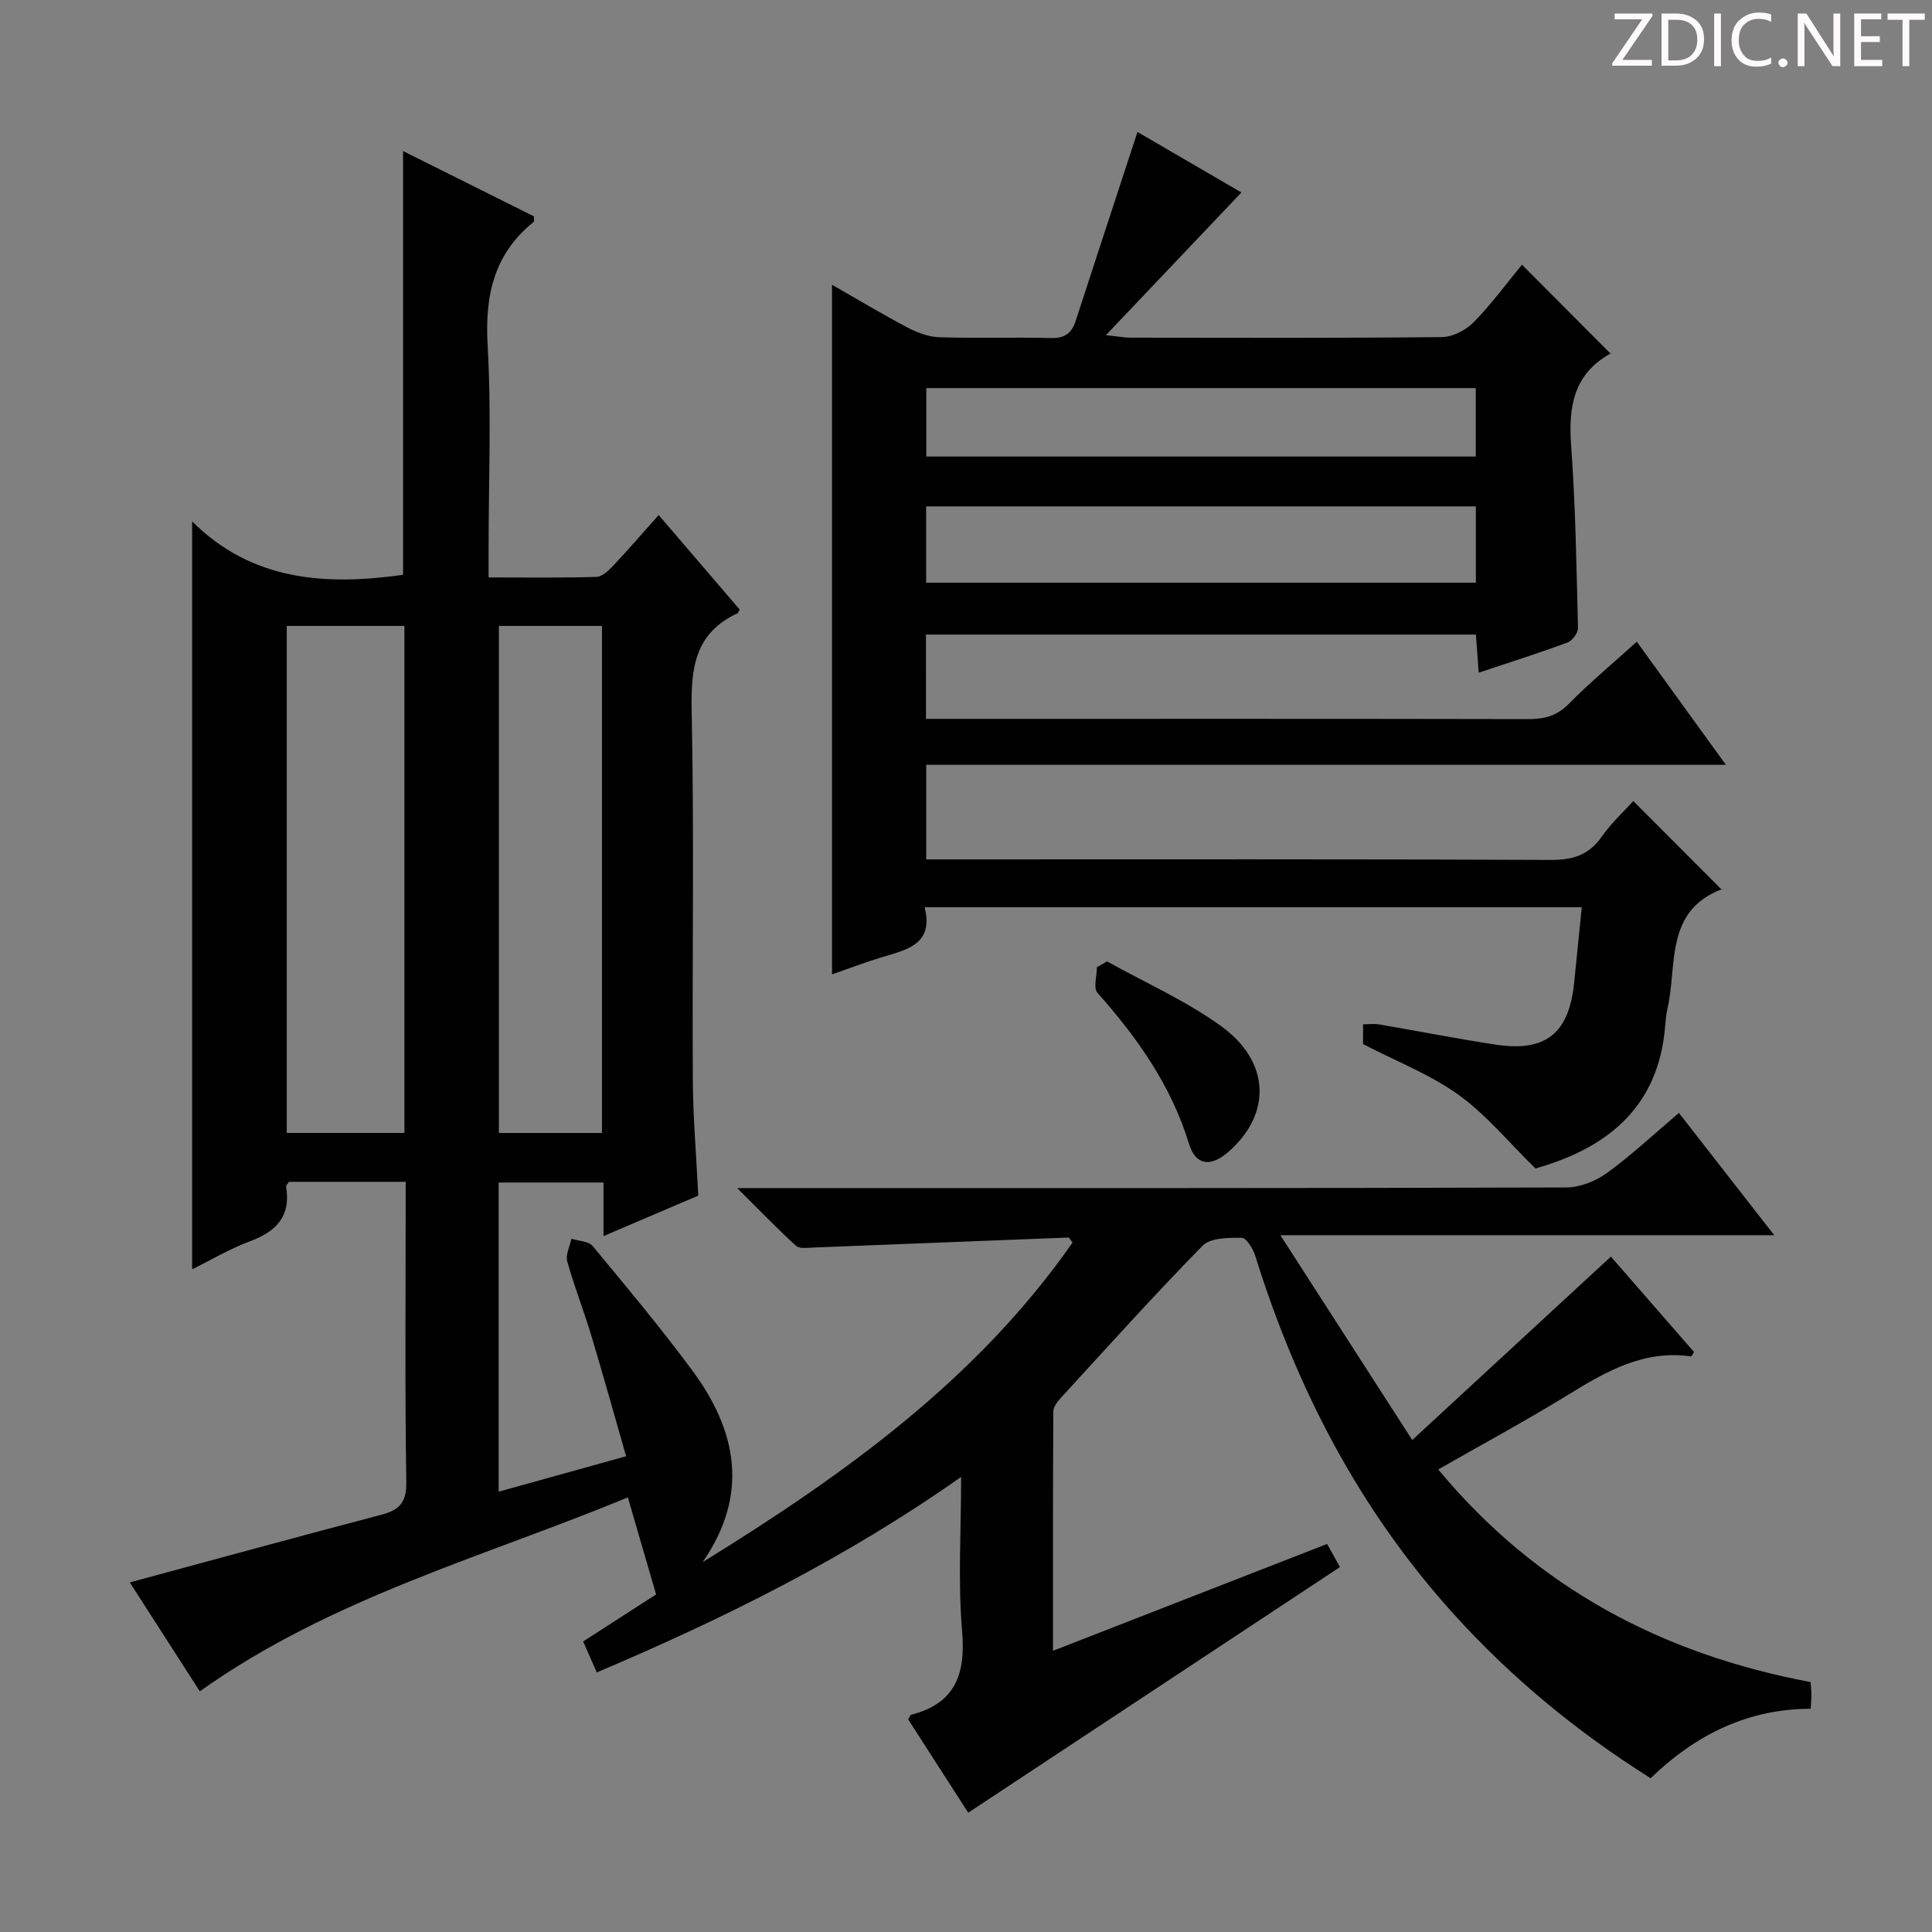<svg enable-background="new 0 0 400 400" viewBox="0 0 400 400" xmlns="http://www.w3.org/2000/svg"><rect x="0" y="0" width="400" height="400" fill="#808080" stroke="none"/><g fill="#fcfafa"><path d="m342.2 3.2-6.3 9.2h6.1v1.2h-8.2v-.5l6.2-9.1h-5.7v-1.2h7.8v.4z"/><path d="m344 13.7v-10.9h3.1c1.6 0 3 .5 4.1 1.4 1.1 1 1.6 2.2 1.6 3.9s-.5 3-1.6 4-2.5 1.5-4.2 1.5h-3zm1.4-9.6v8.4h1.6c1.4 0 2.5-.4 3.2-1.1.8-.8 1.2-1.8 1.2-3.2s-.4-2.4-1.2-3.1-1.8-1-3.1-1z"/><path d="m356.3 2.8v10.9h-1.4v-10.9z"/><path d="m366.6 13.2c-.8.4-1.8.6-3 .6-1.6 0-2.8-.5-3.7-1.5s-1.4-2.3-1.4-3.9c0-1.7.5-3.2 1.6-4.2s2.4-1.6 4-1.6c1 0 1.9.1 2.6.4v1.5c-.8-.4-1.6-.6-2.6-.6-1.2 0-2.2.4-3 1.2s-1.1 1.9-1.1 3.3c0 1.3.4 2.3 1.1 3.1s1.6 1.1 2.8 1.1c1.1 0 2-.2 2.8-.7v1.3z"/><path d="m368.2 13c0-.3.1-.5.3-.6.2-.2.4-.3.6-.3.3 0 .5.1.7.3s.3.4.3.6-.1.5-.3.6c-.2.2-.4.3-.7.3s-.5-.1-.6-.3c-.2-.2-.3-.4-.3-.6z"/><path d="m381.1 13.7h-1.7l-5.5-8.4c-.2-.2-.3-.5-.4-.7 0 .2.1.8.1 1.5v7.6h-1.4v-10.9h1.8l5.3 8.3c.3.4.4.6.4.8 0-.3-.1-.8-.1-1.6v-7.5h1.4v10.9z"/><path d="m389.7 13.7h-5.8v-10.9h5.6v1.2h-4.2v3.5h3.9v1.2h-3.9v3.7h4.4z"/><path d="m398.4 4.1h-3.1v9.6h-1.4v-9.6h-3.1v-1.3h7.7v1.3z"/></g><path d="m135.84 330.11c-2.06-7.08-3.86-13.25-5.85-20.09-29.73 12.3-61.37 20.77-88.62 40.15-4.93-7.66-9.9-15.4-14.5-22.55 17.62-4.76 34.82-9.47 52.06-14 3.74-.98 5.26-2.54 5.19-6.8-.3-18.99-.13-38-.13-57 0-1.63 0-3.25 0-5.14-8.42 0-16.35 0-24.17 0-.29.46-.63.76-.59.99 1.04 6.15-2.04 9.31-7.51 11.34-4.16 1.55-8.03 3.86-11.94 5.78 0-51.34 0-102.47 0-154.84 12.46 12.42 27.76 13.29 43.67 11.06 0-29.06 0-58.11 0-87.74 9.16 4.57 18.19 9.07 27.09 13.52 0 .58.12 1.02-.02 1.13-8.29 6.65-10.15 15.29-9.56 25.61.8 13.95.2 27.99.2 41.99v6.03c7.75 0 15.04.11 22.32-.11 1.22-.04 2.57-1.36 3.54-2.39 3.08-3.26 6-6.67 9.35-10.42 5.76 6.72 11.31 13.2 16.78 19.58-.3.51-.35.72-.48.78-8.77 4.05-9.65 11.27-9.47 20.04.53 25.49.1 51 .24 76.49.04 7.8.72 15.59 1.13 24.02-6.11 2.61-12.59 5.38-19.62 8.38 0-4.07 0-7.37 0-11.09-7.36 0-14.4 0-21.71 0v64.01c8.65-2.4 17.14-4.77 26.39-7.34-2.52-8.77-4.81-17.04-7.29-25.25-1.53-5.07-3.49-10.01-4.9-15.11-.38-1.37.54-3.1.87-4.67 1.49.48 3.55.49 4.39 1.5 7.01 8.45 14.05 16.89 20.58 25.7 9.32 12.56 11.87 25.78 2.19 39.76 29.18-18.03 56.72-37.7 76.59-66.17-.47-.59-.68-1.05-.86-1.04-17.6.67-35.2 1.39-52.81 2.07-1.21.05-2.87.29-3.58-.36-3.88-3.53-7.52-7.32-12.18-11.95h6.69c55 0 110 .05 165-.13 2.83-.01 6.08-1.32 8.41-3.02 5.1-3.71 9.73-8.05 14.87-12.41 6.51 8.35 12.84 16.47 19.74 25.32-34.01 0-67.32 0-102.25 0 9.4 14.6 18.05 28.04 27.3 42.4 14-12.92 27.3-25.2 41.13-37.97 5.55 6.36 11.39 13.07 17.21 19.75-.29.43-.49.92-.62.91-9.78-1.41-17.61 3.12-25.49 7.97-8.62 5.31-17.56 10.12-26.85 15.44 20.41 24.56 46.4 38.23 77.1 44.02.06.95.16 1.76.16 2.56.01.83-.07 1.66-.14 2.96-12.93.02-23.73 5.28-33.15 14.38-15.2-9.57-28.85-20.79-40.84-34.07-19.43-21.5-32.42-46.51-40.99-74.02-.46-1.48-1.83-3.78-2.8-3.79-2.76-.04-6.49-.03-8.13 1.64-10.02 10.2-19.58 20.85-29.25 31.39-.74.81-1.64 1.92-1.65 2.9-.1 16.11-.07 32.21-.07 49.57 19.36-7.55 37.88-14.77 56.75-22.12.77 1.37 1.63 2.92 2.67 4.78-25.7 16.98-51.19 33.83-76.97 50.86-4.24-6.59-8.37-13-12.44-19.33.31-.47.43-.89.64-.95 9.2-2.38 11.3-8.44 10.53-17.4-.88-10.22-.2-20.57-.2-31.84-23.81 16.77-49 29.27-75.43 40.48-.95-2.15-1.85-4.19-2.83-6.41 5.25-3.37 10.36-6.66 15.11-9.74zm-52.11-95.55c0-35.32 0-70.09 0-104.97-8.32 0-16.36 0-24.36 0v104.97zm40.9.01c0-35.36 0-70.12 0-104.98-7.34 0-14.37 0-21.34 0v104.98z" fill="#010102"/><path d="m191.72 148.83h10.64c37.99 0 75.98-.03 113.98.05 3.34.01 5.95-.6 8.44-3.13 4.3-4.38 9.05-8.32 14.1-12.89 6.01 8.31 11.88 16.42 18.44 25.48-55.82 0-110.51 0-165.55 0v19.59h5.82c41.16 0 82.32-.08 123.47.11 4.6.02 7.89-1.01 10.57-4.83 1.98-2.82 4.58-5.21 6.53-7.36 6.15 6.16 12.1 12.12 18.32 18.36.29-.65.23-.2.03-.12-11.94 4.54-9.2 15.77-11.29 24.78-.26 1.13-.37 2.3-.46 3.46-1.36 17.53-12.8 25.61-26.86 29.59-5.57-5.45-10.19-11.13-15.94-15.26-5.87-4.22-12.84-6.91-19.75-10.49 0-.83 0-2.28 0-4.1 1.13 0 2.24-.16 3.29.02 8.01 1.37 15.98 2.94 24.01 4.17 10.46 1.61 15.3-2.23 16.39-12.68.53-5.1 1.03-10.2 1.59-15.75-45.38 0-90.39 0-136.06 0 1.93 7.58-3.52 8.76-8.7 10.31-3.47 1.04-6.86 2.34-10.47 3.59 0-47.72 0-94.94 0-142.77 5.24 2.99 10.43 6.11 15.78 8.93 1.98 1.04 4.31 1.87 6.51 1.94 7.66.23 15.33-.04 22.99.16 2.82.07 4.31-.92 5.15-3.5 4.19-12.9 8.43-25.79 12.81-39.17 6.73 3.92 14.37 8.36 21.52 12.53-9.12 9.61-18.16 19.13-28.05 29.54 2.64.28 3.86.51 5.07.52 21.5.02 42.99.11 64.49-.12 2.24-.02 4.98-1.44 6.59-3.09 3.71-3.78 6.86-8.11 9.99-11.9 6.1 6.13 12.07 12.12 18.38 18.46.19-.65.19-.2.01-.1-7.66 4.22-8.8 10.94-8.22 18.98.92 12.59 1.11 25.23 1.43 37.86.03 1.02-1.17 2.65-2.17 3.02-5.87 2.18-11.86 4.07-18.39 6.25-.2-2.76-.38-5.14-.58-7.89-37.89 0-75.76 0-113.86 0 .01 5.71.01 11.29.01 17.45zm.03-28.19h113.81c0-5.38 0-10.45 0-15.8-38.06 0-75.91 0-113.81 0zm113.79-40.29c-38.08 0-75.89 0-113.76 0v14.17h113.76c0-4.87 0-9.43 0-14.17z" fill="#010102"/><path d="m229.21 199.05c7.92 4.42 16.35 8.14 23.65 13.43 10.25 7.43 10.39 18.32 1.37 26.08-3.58 3.08-6.68 2.77-8.06-1.74-3.7-12.1-10.7-21.98-18.95-31.26-.9-1.01-.12-3.5-.12-5.31.71-.4 1.41-.8 2.11-1.2z" fill="#010102"/></svg>